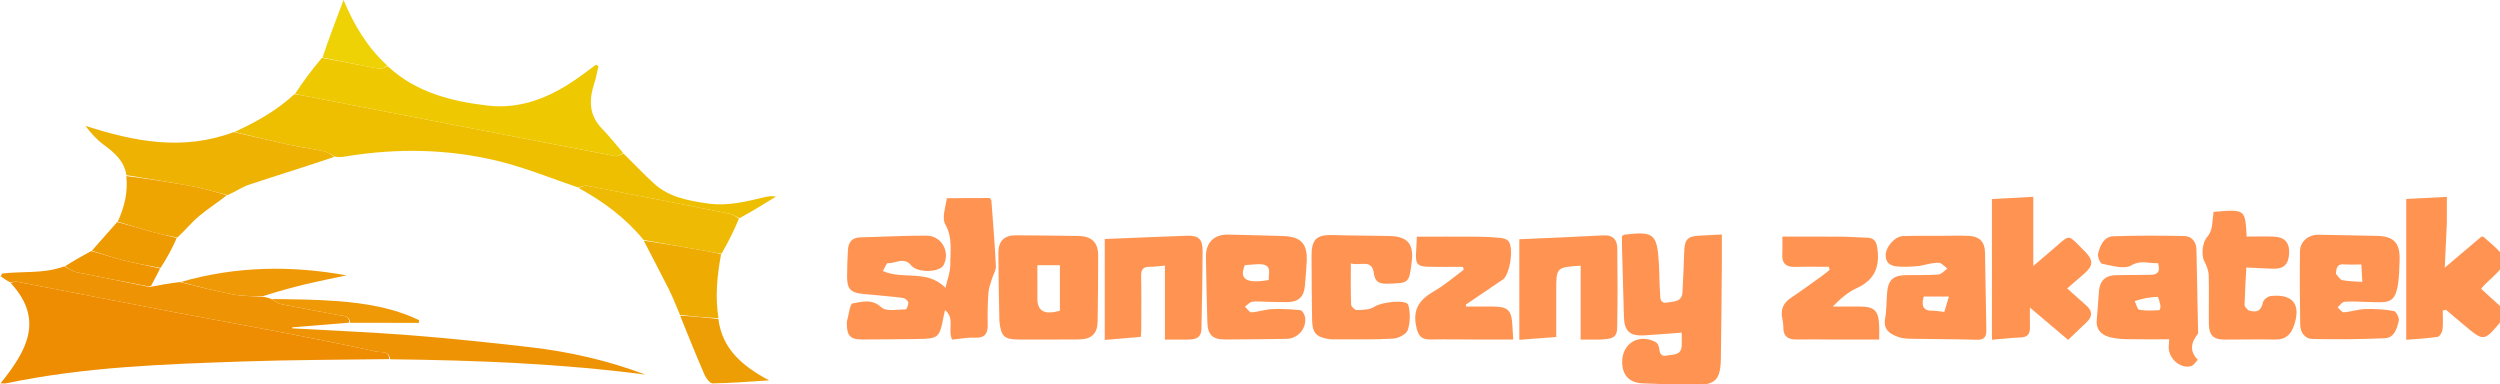 <?xml version="1.0" encoding="UTF-8" standalone="no"?>
<!-- Created with Inkscape (http://www.inkscape.org/) -->

<svg
   width="319.582mm"
   height="49.129mm"
   viewBox="0 0 319.582 49.129"
   version="1.1"
   id="svg1"
   inkscape:export-filename="test1.svg"
   inkscape:export-xdpi="96"
   inkscape:export-ydpi="96"
   xmlns:inkscape="http://www.inkscape.org/namespaces/inkscape"
   xmlns:sodipodi="http://sodipodi.sourceforge.net/DTD/sodipodi-0.dtd"
   xmlns="http://www.w3.org/2000/svg"
   xmlns:svg="http://www.w3.org/2000/svg">
  <sodipodi:namedview
     id="namedview1"
     pagecolor="#ffffff"
     bordercolor="#000000"
     borderopacity="0.25"
     inkscape:showpageshadow="2"
     inkscape:pageopacity="0.0"
     inkscape:pagecheckerboard="0"
     inkscape:deskcolor="#d1d1d1"
     inkscape:document-units="mm"
     inkscape:export-bgcolor="#ffffffff" />
  <defs
     id="defs1" />
  <g
     inkscape:label="Warstwa 1"
     inkscape:groupmode="layer"
     id="layer1"
     transform="translate(-0.029,-4.918)">
    <g
       id="g37"
       transform="matrix(0.265,0,0,0.265,-56.796,5.936)">
      <path
         id="path21"
         d="m 1298.95,145.815 c 4.186,1.415 6.268,0.239 7.13,-3.872 0.257,-1.228 2.276,-2.819 3.63,-2.97 10.865,-1.213 14.907,4.093 11.23,14.49 -1.467,4.149 -4.075,6.591 -8.894,6.487 -8.161,-0.175 -16.33,0.037 -24.496,0.024 -5.368,-0.009 -7.502,-2.039 -7.582,-7.54 -0.113,-7.831 0.154,-15.67 -0.086,-23.494 -0.07,-2.273 -1.006,-4.677 -2.099,-6.724 -1.604,-3.003 -0.946,-9.304 1.428,-11.83 0.938,-0.998 1.54,-2.435 1.947,-3.777 0.429,-1.415 0.451,-2.955 0.636,-4.442 0.16,-1.283 0.299,-2.569 0.44,-3.787 15.888,-1.556 15.148,-0.792 15.969,11.893 4.362,0 8.816,-0.174 13.25,0.045 5.216,0.259 7.498,2.987 7.221,8.094 -0.288,5.321 -2.529,7.503 -7.766,7.364 -4.126,-0.109 -8.248,-0.371 -12.87,-0.589 -0.318,6.165 -0.684,12.104 -0.861,18.048 -0.024,0.801 0.907,1.631 1.774,2.579 z m -371.997,14.126 c -7.82,-0.022 -15.143,-0.157 -22.461,-0.02 -4.558,0.085 -5.976,-1.867 -6.915,-6.375 -1.744,-8.371 1.753,-12.955 8.52,-16.846 5.111,-2.939 9.638,-6.895 14.424,-10.398 -0.12,-0.473 -0.24,-0.947 -0.36,-1.42 -5.379,0 -10.759,0.086 -16.135,-0.023 -5.984,-0.122 -6.88,-1.213 -6.485,-7.185 0.162,-2.449 0.247,-4.903 0.366,-7.354 9.923,0 19.525,-0.045 29.126,0.023 3.654,0.026 7.317,0.199 10.954,0.54 1.39,0.13 3.115,0.539 4.002,1.472 2.834,2.985 0.867,16.286 -2.607,18.662 -5.896,4.031 -11.837,7.996 -17.75,12.003 -0.07,0.048 -0.009,0.289 -0.009,1 4.23,0 8.465,-0.017 12.7,0.004 7.636,0.037 9.301,1.657 9.672,9.315 0.096,1.978 0.241,3.953 0.405,6.605 -5.736,0 -11.342,0 -17.448,-0.001 z m 173.002,0.005 c -6.655,-0.022 -12.811,-0.129 -18.964,-0.036 -4.056,0.061 -6.325,-1.477 -6.304,-5.787 0.01,-1.48 -0.21,-2.984 -0.51,-4.439 -0.875,-4.249 0.507,-7.387 4.135,-9.819 5.108,-3.424 10.073,-7.061 15.076,-10.641 1.262,-0.903 2.433,-1.932 3.646,-2.903 -0.131,-0.483 -0.263,-0.966 -0.394,-1.449 -5.406,0 -10.816,-0.129 -16.216,0.04 -4.446,0.139 -6.495,-1.683 -6.231,-6.201 0.163,-2.78 0.03,-5.578 0.03,-8.406 9.994,0 19.418,-0.051 28.841,0.024 3.986,0.032 7.968,0.409 11.955,0.477 3.308,0.057 4.501,1.678 4.987,4.879 1.363,8.964 -1.147,15.491 -9.887,19.455 -4.259,1.932 -7.943,5.131 -11.567,8.877 4.223,0 8.446,-0.018 12.669,0.004 7.526,0.04 9.39,1.831 9.698,9.363 0.08,1.964 0.012,3.934 0.012,6.562 -6.944,0 -13.709,0 -20.974,-3e-5 z m -115.106,0.039 c -2.763,0.002 -5.056,0.002 -7.93,0.002 0,-12.189 0,-23.922 0,-35.678 -11.77,0.82 -11.77,0.82 -11.77,12.009 0,7.299 3e-5,14.598 3e-5,22.395 -6.088,0.467 -11.782,0.903 -17.811,1.365 0,-16.904 0,-33.15 0,-48.512 13.664,-0.614 27.17,-1.133 40.664,-1.876 4.673,-0.257 6.543,2.306 6.595,6.235 0.168,12.658 0.174,25.322 -0.045,37.979 -0.087,5.05 -1.851,5.973 -9.704,6.081 z m -199.063,-0.025 c -3.266,0.007 -6.067,0.007 -9.401,0.007 0,-12.036 0,-23.627 0,-35.69 -2.791,0.237 -5.034,0.61 -7.27,0.574 -3.226,-0.052 -4.291,1.273 -4.218,4.508 0.195,8.661 0.071,17.329 0.056,25.994 -0.002,0.973 -0.121,1.946 -0.212,3.302 -5.778,0.492 -11.358,0.967 -17.392,1.48 0,-16.763 0,-33.135 0,-48.68 13.218,-0.537 26.392,-1.127 39.572,-1.583 5.665,-0.196 7.642,1.579 7.626,7.287 -0.035,12.492 -0.325,24.983 -0.543,37.475 -0.093,5.347 -3.895,5.401 -8.218,5.326 z m 74.361,-0.109 c -1.803,-0.027 -3.152,0.079 -4.46,-0.105 -6.357,-0.894 -8.243,-3.018 -8.321,-9.423 -0.123,-10.148 -0.229,-20.296 -0.262,-30.445 -0.028,-8.564 2.422,-10.642 11.088,-10.329 8.809,0.318 17.633,0.226 26.447,0.442 8.835,0.217 11.862,3.786 10.795,12.449 -1.287,10.451 -1.294,10.248 -11.654,10.577 -4.045,0.129 -6.066,-0.845 -6.631,-5.086 -0.952,-7.148 -6.581,-3.26 -11.085,-4.726 0,7.103 -0.123,13.51 0.132,19.901 0.038,0.965 1.875,2.678 2.818,2.636 2.906,-0.128 6.358,-0.131 8.532,-1.679 3.024,-2.154 15.485,-3.716 16.278,-0.719 0.998,3.769 0.904,8.291 -0.281,11.987 -0.639,1.991 -4.472,3.998 -6.982,4.16 -8.618,0.558 -17.289,0.304 -26.413,0.359 z m 280.11,-35.377 c -3.048,0.272 -5.706,0.434 -8.355,0.346 -3.565,-0.118 -7.379,-0.268 -7.821,-5.037 -0.382,-4.121 4.283,-9.619 8.237,-9.742 6.157,-0.192 12.322,-0.114 18.484,-0.134 4.496,-0.015 9.001,-0.176 13.487,0.04 5.058,0.243 7.586,2.932 7.687,7.914 0.252,12.483 0.393,24.967 0.649,37.45 0.066,3.212 -0.844,4.85 -4.535,4.739 -10.651,-0.319 -21.313,-0.279 -31.969,-0.473 -1.98,-0.036 -4.064,-0.193 -5.907,-0.842 -4.12,-1.45 -7.381,-3.515 -6.413,-8.989 0.749,-4.235 0.597,-8.622 1.006,-12.926 0.531,-5.591 2.99,-7.801 8.748,-7.934 5.327,-0.123 10.673,0.084 15.976,-0.315 1.493,-0.112 2.863,-1.849 4.289,-2.841 -1.38,-0.993 -2.748,-2.793 -4.141,-2.812 -3.003,-0.041 -6.018,0.834 -9.421,1.555 m 12.1,22.155 c 0.699,-2.336 1.397,-4.672 2.222,-7.429 -4.88,0 -8.475,0 -12.144,0 -1.27,4.417 -0.448,7.029 4.623,6.87 1.476,-0.046 2.966,0.357 5.3,0.559 z m -455.815,4.491 c -0.22,-11.257 -0.475,-22.079 -0.506,-32.902 -0.017,-5.858 2.855,-8.594 8.585,-8.558 9.992,0.064 19.984,0.164 29.975,0.32 6.482,0.102 9.589,3.128 9.585,9.438 -0.007,10.493 -0.093,20.986 -0.244,31.477 -0.091,6.33 -2.836,8.958 -9.301,8.999 -9.66,0.061 -19.32,0.07 -28.98,0.036 -6.809,-0.024 -8.344,-1.494 -9.115,-8.811 m 18.315,-10.075 c 0.451,5.443 3.73,6.985 10.868,5.009 0,-7.172 0,-14.378 0,-21.957 -3.671,0 -7.036,0 -10.877,0 0,5.478 0,10.747 0.009,16.948 z m 656.902,-13.483 c -0.968,16.24 -4.428,14.463 -15.908,14.241 -3.497,-0.068 -7.014,-0.372 -10.479,-0.074 -1.168,0.101 -2.205,1.73 -3.301,2.661 1,0.853 2.057,2.488 2.99,2.42 3.479,-0.253 6.907,-1.469 10.375,-1.568 4.585,-0.132 9.244,0.14 13.748,0.937 1.11,0.196 2.726,3.326 2.402,4.706 -0.857,3.647 -2.106,8.208 -6.617,8.419 -11.633,0.545 -23.304,0.597 -34.951,0.383 -3.729,-0.068 -5.936,-3.1 -5.99,-6.856 -0.171,-11.823 -0.269,-23.652 -0.099,-35.474 0.069,-4.807 4.106,-8.051 9.116,-7.969 9.323,0.153 18.644,0.367 27.966,0.548 8.177,0.159 11.25,3.423 10.973,11.674 -0.062,1.831 -0.133,3.662 -0.224,5.953 m -30.466,0.732 c 0.992,1.04 1.846,2.75 3.003,2.988 3.004,0.619 6.141,0.591 9.686,0.855 -0.172,-3.117 -0.305,-5.52 -0.465,-8.411 -3.059,0 -5.702,0.176 -8.31,-0.047 -2.945,-0.252 -3.846,1.234 -3.913,4.615 z m -515.321,13.465 c -2.822,-0.06 -5.196,-0.39 -7.465,-0.039 -1.262,0.195 -2.349,1.525 -3.514,2.344 1.039,0.969 2.125,2.804 3.107,2.75 3.309,-0.183 6.565,-1.403 9.87,-1.546 4.594,-0.199 9.234,0.04 13.809,0.524 0.876,0.093 2.03,2.119 2.215,3.378 0.812,5.511 -3.469,10.363 -9.076,10.45 -9.82,0.152 -19.642,0.27 -29.463,0.297 -6.128,0.017 -8.444,-2.271 -8.604,-8.357 -0.276,-10.48 -0.553,-20.961 -0.693,-31.443 -0.093,-6.983 3.969,-10.956 10.775,-10.794 8.817,0.21 17.634,0.402 26.448,0.691 8.622,0.283 11.845,3.746 11.408,12.209 -0.206,3.984 -0.551,7.962 -0.893,11.938 -0.45,5.231 -3.113,7.677 -8.445,7.728 -2.995,0.029 -5.992,-0.071 -9.48,-0.128 m -4.419,-18.196 c -2.258,0.163 -4.516,0.326 -6.589,0.475 -2.786,6.514 0.221,9.156 11.526,7.181 -0.315,-3.174 2.176,-7.659 -4.937,-7.657 z m 573.224,-19.791 c -0.329,7.082 -0.643,13.682 -1.017,21.513 6.528,-5.529 12.162,-10.3 17.753,-15.036 0.417,0.091 0.822,0.057 1.036,0.243 13.05,11.302 13.046,11.301 0.583,22.882 -0.595,0.553 -1.07,1.236 -1.805,2.098 3.157,2.877 6.16,5.719 9.282,8.425 2.736,2.371 2.568,4.563 0.317,7.241 -8.296,9.87 -8.249,9.91 -17.993,1.697 -2.877,-2.425 -5.753,-4.851 -8.63,-7.277 -0.5,0.137 -1.001,0.275 -1.501,0.412 0,3.059 0.234,6.145 -0.11,9.166 -0.147,1.292 -1.356,3.362 -2.321,3.509 -4.889,0.745 -9.856,0.974 -15.183,1.415 0,-22.829 0,-45.199 0,-67.92 6.432,-0.336 12.81,-0.67 19.602,-1.025 0,4.286 0,8.23 -0.014,12.657 z m -148.912,25.014 c 2.315,-0.035 4.148,-0.088 5.98,-0.079 3.602,0.019 4.806,-1.7 3.59,-5.645 -4.173,0.389 -8.032,-1.734 -12.992,1.163 -3.387,1.979 -9.282,0.035 -13.934,-0.819 -0.988,-0.181 -2.352,-3.482 -1.972,-4.936 1.006,-3.855 2.706,-8.191 7.434,-8.351 11.317,-0.382 22.657,-0.32 33.982,-0.119 3.879,0.069 5.946,2.79 6.036,6.657 0.308,13.155 0.535,26.311 0.792,39.467 0.01,0.333 0.133,0.779 -0.032,0.983 -3.381,4.186 -4.297,8.369 -0.103,12.608 -1.078,1.06 -1.993,2.737 -3.262,3.072 -5.581,1.473 -11.573,-4.421 -10.709,-10.245 0.117,-0.79 0.084,-1.603 0.136,-2.726 -7.002,0 -13.805,0.099 -20.602,-0.048 -2.805,-0.06 -5.696,-0.307 -8.376,-1.073 -4.093,-1.17 -6.436,-3.865 -5.934,-8.533 0.498,-4.632 0.655,-9.299 1.099,-13.938 0.451,-4.709 3.181,-7.175 7.89,-7.325 3.496,-0.111 6.997,-0.073 10.978,-0.112 m -1.652,12.62 c 0.718,1.456 1.238,3.996 2.191,4.17 3.133,0.572 6.424,0.335 9.648,0.231 0.233,-0.007 0.706,-1.498 0.569,-2.203 -0.294,-1.518 -0.954,-4.264 -1.391,-4.25 -3.642,0.117 -7.267,0.747 -11.017,2.052 z m -68.883,-28.53 c 4e-4,-7.123 4e-4,-13.745 4e-4,-20.695 7.033,-0.39 13.415,-0.743 19.953,-1.105 0,11.043 0,21.634 0,33.362 4.194,-3.575 8.035,-6.761 11.777,-10.061 5.38,-4.745 5.348,-4.78 10.277,0.216 1.053,1.067 2.138,2.103 3.169,3.191 3.728,3.936 3.657,6.534 -0.34,10.102 -2.713,2.423 -5.494,4.77 -8.523,7.393 3.275,2.933 6.218,5.611 9.207,8.234 3.017,2.648 3.069,5.303 0.172,8.059 -2.884,2.743 -5.755,5.499 -8.929,8.534 -5.819,-4.918 -11.476,-9.7 -18.439,-15.585 0,4.105 -0.062,6.795 0.016,9.48 0.095,3.269 -1.211,4.869 -4.677,4.964 -4.292,0.117 -8.571,0.657 -13.662,1.082 0,-15.845 0,-31.258 3e-4,-47.172 z m -130.28,11.005 c -0.154,15.48 -0.233,30.462 -0.48,45.441 -0.167,10.154 -2.799,12.677 -12.871,12.507 -8.316,-0.141 -16.632,-0.394 -24.941,-0.755 -6.466,-0.281 -9.858,-4.051 -9.789,-10.529 0.094,-8.836 8.041,-13.552 16.086,-9.435 0.84,0.43 1.583,1.762 1.699,2.754 0.284,2.422 0.762,4.5 3.81,3.812 2.864,-0.647 6.794,0.051 7.1,-4.572 0.128,-1.939 0.021,-3.894 0.021,-6.502 -6.423,0.481 -12.323,1.028 -18.236,1.339 -6.834,0.359 -9.453,-2.15 -9.638,-8.877 -0.315,-11.477 -0.639,-22.954 -0.945,-34.431 -0.043,-1.618 -0.006,-3.238 -0.006,-4.625 0.741,-0.386 1.018,-0.638 1.321,-0.674 14.006,-1.679 15.643,-0.354 16.486,13.66 0.29,4.817 0.203,9.658 0.573,14.467 0.159,2.067 -0.315,5.276 3.486,4.618 3.122,-0.54 7.096,-0.214 7.34,-5.004 0.329,-6.479 0.597,-12.962 0.82,-19.446 0.21,-6.112 1.614,-7.565 7.705,-7.818 3.282,-0.136 6.561,-0.337 10.462,-0.542 0,4.91 0,9.512 0,14.614 z M 671.203,91.788 c 7.28,-0.106 14.09,-0.106 20.667,-0.106 0.422,0.589 0.763,0.846 0.784,1.126 0.786,10.571 1.675,21.137 2.19,31.722 0.1,2.049 -1.327,4.154 -1.947,6.262 -0.645,2.192 -1.519,4.396 -1.67,6.637 -0.334,4.978 -0.47,9.988 -0.326,14.974 0.129,4.459 -1.083,6.878 -6.163,6.643 -3.725,-0.172 -7.493,0.599 -11.009,0.928 -2.292,-4.727 1.526,-10.234 -3.435,-14.211 -0.276,1.226 -0.477,2.003 -0.624,2.789 -2.005,10.67 -2.424,11.034 -13.139,11.143 -8.824,0.09 -17.647,0.217 -26.471,0.222 -5.328,0.003 -7.093,-1.895 -7.112,-7.269 -0.002,-0.499 -0.085,-1.029 0.047,-1.493 0.865,-3.037 1.413,-8.447 2.743,-8.651 4.465,-0.684 9.238,-2.436 13.902,1.931 2.267,2.122 7.717,0.963 11.724,0.943 0.455,-0.002 1.408,-2.35 1.19,-3.419 -0.18,-0.883 -1.687,-2 -2.714,-2.124 -6.27,-0.76 -12.571,-1.262 -18.861,-1.857 -6.389,-0.604 -8.011,-2.391 -7.921,-8.918 0.058,-4.16 0.13,-8.325 0.411,-12.474 0.244,-3.598 1.986,-5.841 5.974,-5.933 10.645,-0.244 21.288,-0.865 31.93,-0.826 7.291,0.027 11.575,7.859 8.227,14.21 -1.889,3.583 -12.583,3.9 -15.644,0.13 -3.479,-4.285 -7.47,-0.828 -11.168,-1.099 -0.723,-0.053 -1.635,2.449 -2.482,3.809 9.821,4.442 21.172,-0.999 30.205,8.116 0.887,-3.991 2.359,-7.569 2.326,-11.132 -0.061,-6.474 1.256,-12.954 -2.396,-19.432 -1.765,-3.13 0.08,-8.295 0.76,-12.644 z"
         style="fill:#ff9452;fill-opacity:1" />
    </g>
    <g
       id="g36"
       transform="matrix(0.269,0,0,0.259,-64.278,1.406)">
      <path
         fill="#ee8c02"
         opacity="1"
         stroke="none"
         d="m 423.996,190.8 c -23.122,0.36 -46.258,0.343 -69.363,1.166 -37.723,1.344 -75.481,2.66 -112.571,10.778 -0.737,0.161 -1.539,0.02 -2.741,0.02 12.058,-15.601 21.137,-31.197 4.867,-49.459 1.164,-0.543 2.153,-0.851 3.045,-0.672 24.592,4.924 49.163,9.951 73.76,14.845 18.314,3.644 36.677,7.039 54.986,10.706 14.075,2.819 28.125,5.78 42.12,8.968 2.103,0.479 5.894,-0.652 5.897,3.648 z"
         id="path2" />
      <path
         fill="#eebf01"
         opacity="1"
         stroke="none"
         d="m 350.462,78.697 c 10.138,-4.833 19.824,-10.342 28.457,-18.613 2.338,0.238 3.952,0.587 5.57,0.915 19.576,3.963 39.151,7.927 58.729,11.881 29.45,5.948 58.896,11.912 88.368,17.746 1.122,0.222 2.499,-0.845 3.758,-1.311 4.834,4.966 9.511,10.098 14.54,14.859 7.104,6.724 16.21,8.433 25.505,9.822 9.333,1.394 18.096,-0.892 26.937,-3.109 1.702,-0.427 3.435,-0.727 5.468,-0.266 -5.607,3.59 -11.215,7.18 -17.29,10.608 -1.925,-0.864 -3.312,-1.898 -4.848,-2.216 -22.507,-4.663 -45.027,-9.26 -67.569,-13.749 -1.315,-0.262 -2.84,0.527 -4.267,0.827 -12.503,-4.373 -24.774,-9.652 -37.559,-12.924 -24.138,-6.177 -48.706,-6.593 -73.303,-2.337 -1.311,0.227 -2.644,0.328 -4.565,0.13 -2.169,-1.168 -3.658,-2.348 -5.327,-2.719 -5.599,-1.242 -11.299,-2.03 -16.892,-3.297 -8.601,-1.949 -17.144,-4.15 -25.712,-6.244 z"
         id="path3"
         inkscape:label="path3" />
      <path
         fill="#ee9303"
         opacity="1"
         stroke="none"
         d="m 424.46,190.874 c -0.467,-4.373 -4.259,-3.243 -6.361,-3.722 -13.995,-3.188 -28.045,-6.149 -42.12,-8.968 -18.309,-3.667 -36.672,-7.063 -54.986,-10.706 -24.598,-4.894 -49.169,-9.921 -73.76,-14.845 -0.892,-0.179 -1.881,0.129 -3.181,0.355 -1.796,-0.926 -3.236,-1.997 -4.676,-3.068 0.244,-0.454 0.488,-0.908 0.732,-1.362 9.668,-1.207 19.736,0.207 29.442,-3.512 2.315,1.223 4.069,2.478 6.004,2.893 11.444,2.458 22.929,4.72 34.541,7.263 0.407,0.067 0.674,-0.081 0.926,-0.203 -0.015,0.026 -0.047,0.077 -0.047,0.077 4.332,-0.869 8.664,-1.738 13.587,-2.291 8.907,2.294 17.175,4.518 25.558,6.153 4.523,0.882 9.242,0.755 13.873,1.083 1.075,0.186 2.15,0.373 3.731,0.993 2.089,1.232 3.593,2.414 5.271,2.766 8.875,1.858 17.804,3.451 26.688,5.267 2.219,0.453 5.353,-0.028 5.316,3.762 -9.034,0.771 -18.067,1.542 -27.101,2.313 7.4e-4,0.167 0.001,0.334 0.002,0.501 18.673,1.099 37.373,1.866 56.011,3.389 19.05,1.557 38.067,3.624 57.047,5.897 18.777,2.249 37.097,6.602 54.773,13.538 -40.119,-5.468 -80.425,-7.064 -121.269,-7.572 z"
         id="path5"
         inkscape:label="path5" />
      <path
         fill="#eec902"
         opacity="1"
         stroke="none"
         d="m 535.185,89.044 c -1.099,0.736 -2.477,1.803 -3.599,1.581 -29.472,-5.834 -58.919,-11.797 -88.368,-17.746 -19.578,-3.954 -39.153,-7.918 -58.729,-11.881 -1.618,-0.328 -3.231,-0.677 -5.267,-1.046 3.741,-5.912 7.902,-11.796 12.787,-17.816 9.539,1.719 18.339,3.657 27.188,5.335 1.262,0.239 2.762,-0.777 4.153,-1.212 13.228,12.824 30.025,17.3 47.492,19.418 15.416,1.869 29.011,-3.831 41.417,-12.606 3.425,-2.422 6.702,-5.055 10.046,-7.592 0.375,0.253 0.75,0.507 1.125,0.76 -0.637,2.83 -1.076,5.723 -1.949,8.479 -2.555,8.073 -2.623,15.589 3.613,22.281 3.496,3.752 6.633,7.838 10.091,12.043 z"
         id="path7" />
      <path
         fill="#eeb203"
         opacity="1"
         stroke="none"
         d="m 350.102,78.759 c 8.927,2.032 17.471,4.234 26.072,6.182 5.592,1.267 11.293,2.055 16.892,3.297 1.669,0.37 3.158,1.551 4.895,2.713 -13.411,4.789 -27.032,9.095 -40.532,13.752 -3.391,1.17 -6.393,3.469 -10.256,5.151 -5.737,-1.476 -10.731,-3.166 -15.859,-4.167 -10.697,-2.087 -21.464,-3.811 -32.203,-5.684 -0.954,-6.829 -5.484,-10.99 -10.646,-14.906 -3.337,-2.532 -6.155,-5.748 -8.811,-9.43 23.291,7.801 46.375,12.476 70.447,3.091 z"
         id="path15" />
      <path
         fill="#eeba03"
         opacity="1"
         stroke="none"
         d="m 514.044,106.355 c 1.202,-0.567 2.727,-1.355 4.042,-1.093 22.542,4.489 45.063,9.086 67.569,13.749 1.536,0.318 2.924,1.352 4.576,2.442 -2.412,5.946 -5.02,11.503 -8.267,17.272 -2.727,-0.259 -4.804,-0.799 -6.908,-1.189 -10.039,-1.859 -20.086,-3.678 -30.13,-5.511 -8.38,-10.688 -18.865,-18.836 -30.884,-25.67 z"
         id="path22" />
      <path
         fill="#eea502"
         opacity="1"
         stroke="none"
         d="m 299.089,100.464 c 10.761,1.412 21.529,3.135 32.225,5.223 5.128,1.001 10.122,2.691 15.519,4.233 -4.235,3.552 -9.049,6.67 -13.318,10.411 -3.532,3.094 -6.42,6.922 -10.223,10.483 -4.463,-0.906 -8.327,-1.764 -12.122,-2.859 -5.419,-1.565 -10.787,-3.304 -16.177,-4.968 3.142,-7.024 4.911,-14.301 4.096,-22.521 z"
         id="path23" />
      <path
         fill="#eeac03"
         opacity="1"
         stroke="none"
         d="m 544.991,132.369 c 9.981,1.488 20.028,3.307 30.067,5.166 2.104,0.39 4.18,0.93 6.673,1.456 -1.839,10.354 -2.9,20.697 -1.251,31.585 -6.399,-0.243 -12.333,-0.91 -18.268,-1.576 -1.775,-4.276 -3.36,-8.643 -5.367,-12.807 -3.802,-7.888 -7.847,-15.66 -11.854,-23.824 z"
         id="path24" />
      <path
         fill="#ee9905"
         opacity="1"
         stroke="none"
         d="m 364.135,159.67 c -4.776,0.022 -9.495,0.15 -14.018,-0.732 -8.383,-1.635 -16.651,-3.859 -25.147,-6.208 25.851,-7.732 52.158,-8.31 78.758,-3.249 -6.593,1.467 -13.218,2.804 -19.769,4.438 -6.598,1.646 -13.122,3.589 -19.824,5.752 z"
         id="path25" />
      <path
         fill="#ee9e05"
         opacity="1"
         stroke="none"
         d="m 562.261,169.352 c 5.885,0.315 11.819,0.982 18.179,1.649 1.78,14.585 11.138,23.12 24.112,30.309 -9.664,0.611 -18.211,1.343 -26.768,1.489 -1.296,0.022 -3.163,-2.455 -3.874,-4.15 -4.017,-9.585 -7.762,-19.285 -11.649,-29.296 z"
         id="path26" />
      <path
         fill="#ee9b02"
         opacity="1"
         stroke="none"
         d="m 294.729,123.191 c 5.653,1.458 11.022,3.197 16.441,4.762 3.795,1.096 7.659,1.953 11.873,3.073 -2.106,5.001 -4.592,9.847 -7.704,14.779 -6.412,-1.214 -12.243,-2.346 -17.972,-3.865 -4.952,-1.313 -9.787,-3.065 -14.674,-4.623 3.924,-4.64 7.849,-9.279 12.036,-14.125 z"
         id="path27" />
      <path
         fill="#eed205"
         opacity="1"
         stroke="none"
         d="m 423.173,46.006 c -1.213,0.689 -2.714,1.705 -3.976,1.466 -8.849,-1.678 -17.649,-3.616 -26.878,-5.49 2.964,-9.242 6.341,-18.466 9.991,-28.433 4.938,12.261 11.22,23.302 20.863,32.457 z"
         id="path28" />
      <path
         fill="#ee9905"
         opacity="1"
         stroke="none"
         d="m 405.461,172.864 c -0.429,-3.846 -3.563,-3.365 -5.782,-3.818 -8.884,-1.815 -17.814,-3.409 -26.688,-5.267 -1.678,-0.351 -3.182,-1.533 -4.885,-2.627 10.327,0.116 20.799,0.192 31.211,1.022 13.409,1.069 26.637,3.275 38.853,9.391 -0.008,0.452 -0.016,0.904 -0.024,1.356 -10.74,0 -21.48,0 -32.686,-0.056 z"
         id="path29" />
      <path
         fill="#ee9500"
         opacity="1"
         stroke="none"
         d="m 282.382,137.492 c 5.198,1.382 10.033,3.135 14.985,4.448 5.729,1.519 11.56,2.651 17.74,4.107 -1.228,2.876 -2.85,5.597 -4.303,8.673 0.169,0.356 0.201,0.306 -0.058,0.062 -0.437,-0.094 -0.615,0.056 -0.793,0.205 -11.471,-2.328 -22.957,-4.591 -34.401,-7.048 -1.935,-0.415 -3.689,-1.671 -5.601,-2.932 3.99,-2.709 8.054,-5.024 12.43,-7.515 z"
         id="path30"
         inkscape:label="path30" />
    </g>
  </g>
</svg>
